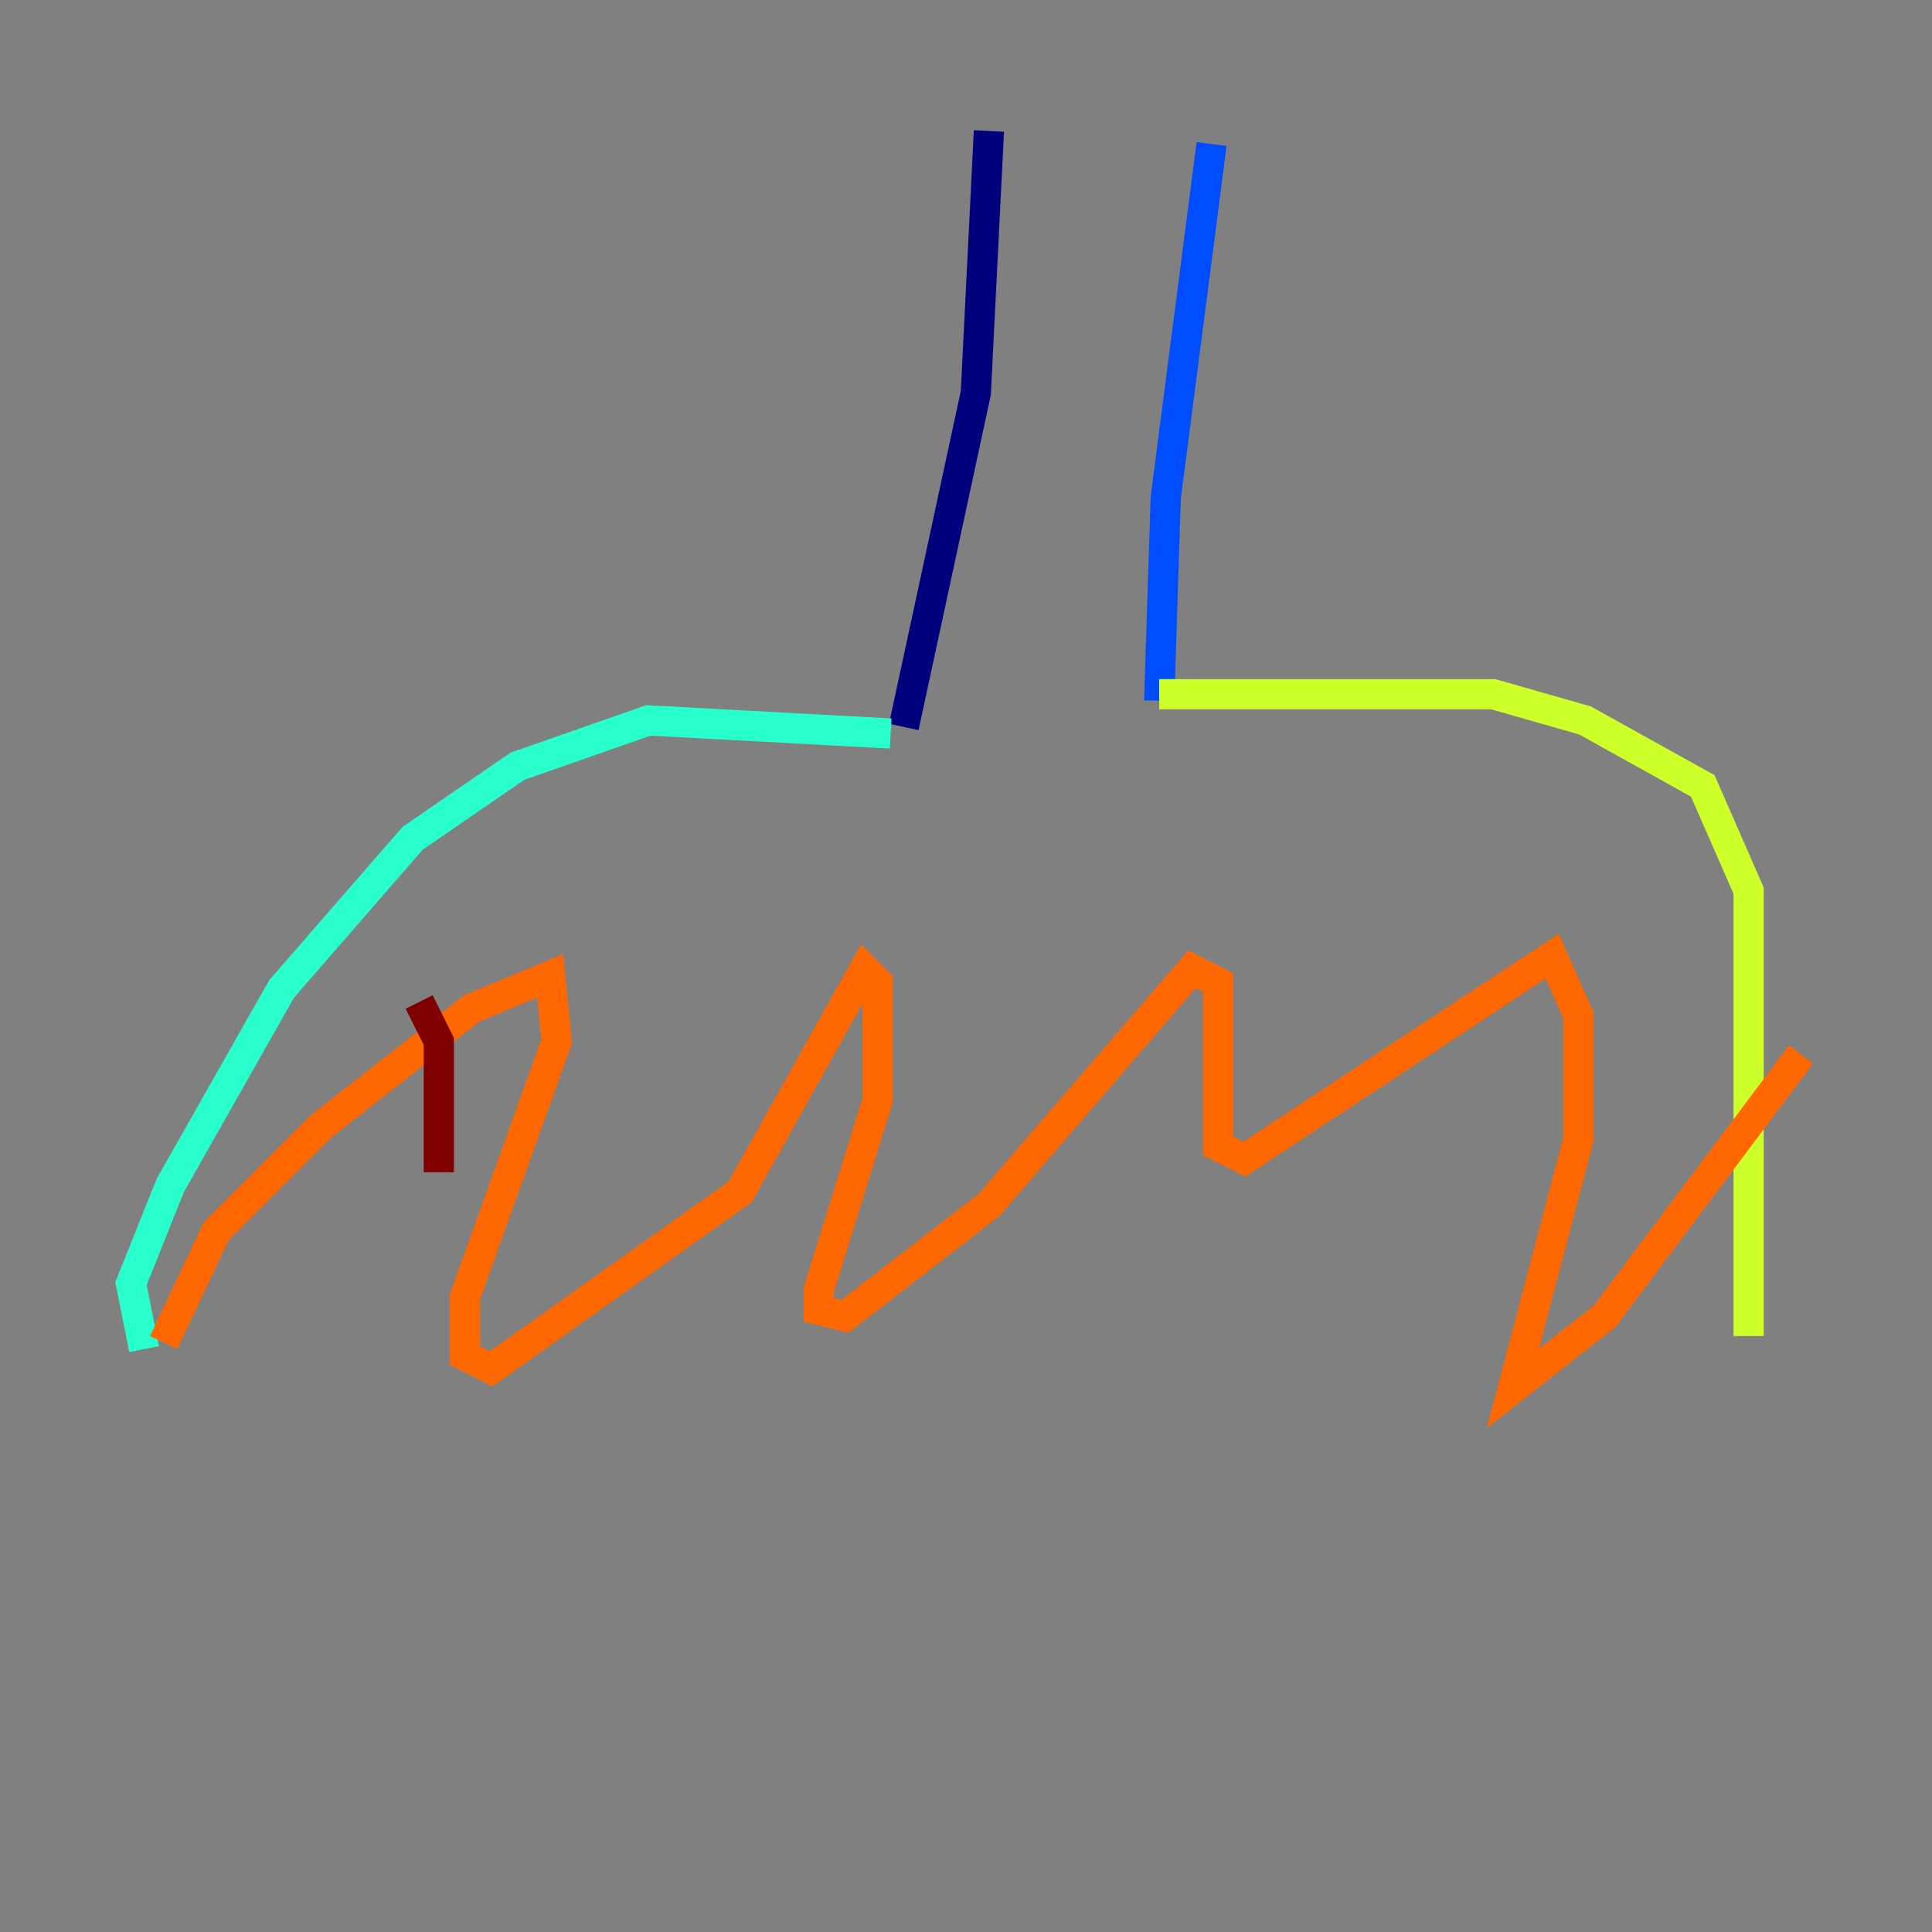 <?xml version="1.0" encoding="utf-8" ?>
<svg baseProfile="tiny" height="128" version="1.2" viewBox="0,0,128,128" width="128" xmlns="http://www.w3.org/2000/svg" xmlns:ev="http://www.w3.org/2001/xml-events" xmlns:xlink="http://www.w3.org/1999/xlink"><rect x="0" y="0" width="128" height="128" fill="#808080" stroke="none"/><defs /><polyline fill="none" points="65.519,8.678 64.651,26.034 59.878,48.163" stroke="#00007f" stroke-width="2" /><polyline fill="none" points="80.271,9.546 77.234,32.976 76.8,46.427" stroke="#004cff" stroke-width="2" /><polyline fill="none" points="59.01,48.597 42.956,47.729 34.278,50.766 27.336,55.539 18.658,65.519 11.281,78.536 8.678,85.044 9.546,89.383" stroke="#29ffcd" stroke-width="2" /><polyline fill="none" points="76.8,45.993 98.929,45.993 105.003,47.729 112.814,52.068 115.851,59.01 115.851,88.515" stroke="#cdff29" stroke-width="2" /><polyline fill="none" points="10.848,88.949 14.319,81.573 21.261,74.63 31.241,66.82 36.447,64.651 36.881,68.99 30.807,85.912 30.807,89.817 32.542,90.685 49.031,78.969 57.275,64.217 58.142,65.085 58.142,72.895 54.237,85.478 54.237,86.78 55.973,87.214 65.519,79.837 78.969,64.217 80.705,65.085 80.705,75.932 82.441,76.8 102.834,63.349 104.57,67.254 104.57,75.498 100.231,91.986 106.305,87.214 119.322,69.858" stroke="#ff6700" stroke-width="2" /><polyline fill="none" points="27.77,66.386 29.071,68.99 29.071,77.668" stroke="#7f0000" stroke-width="2" /></svg>